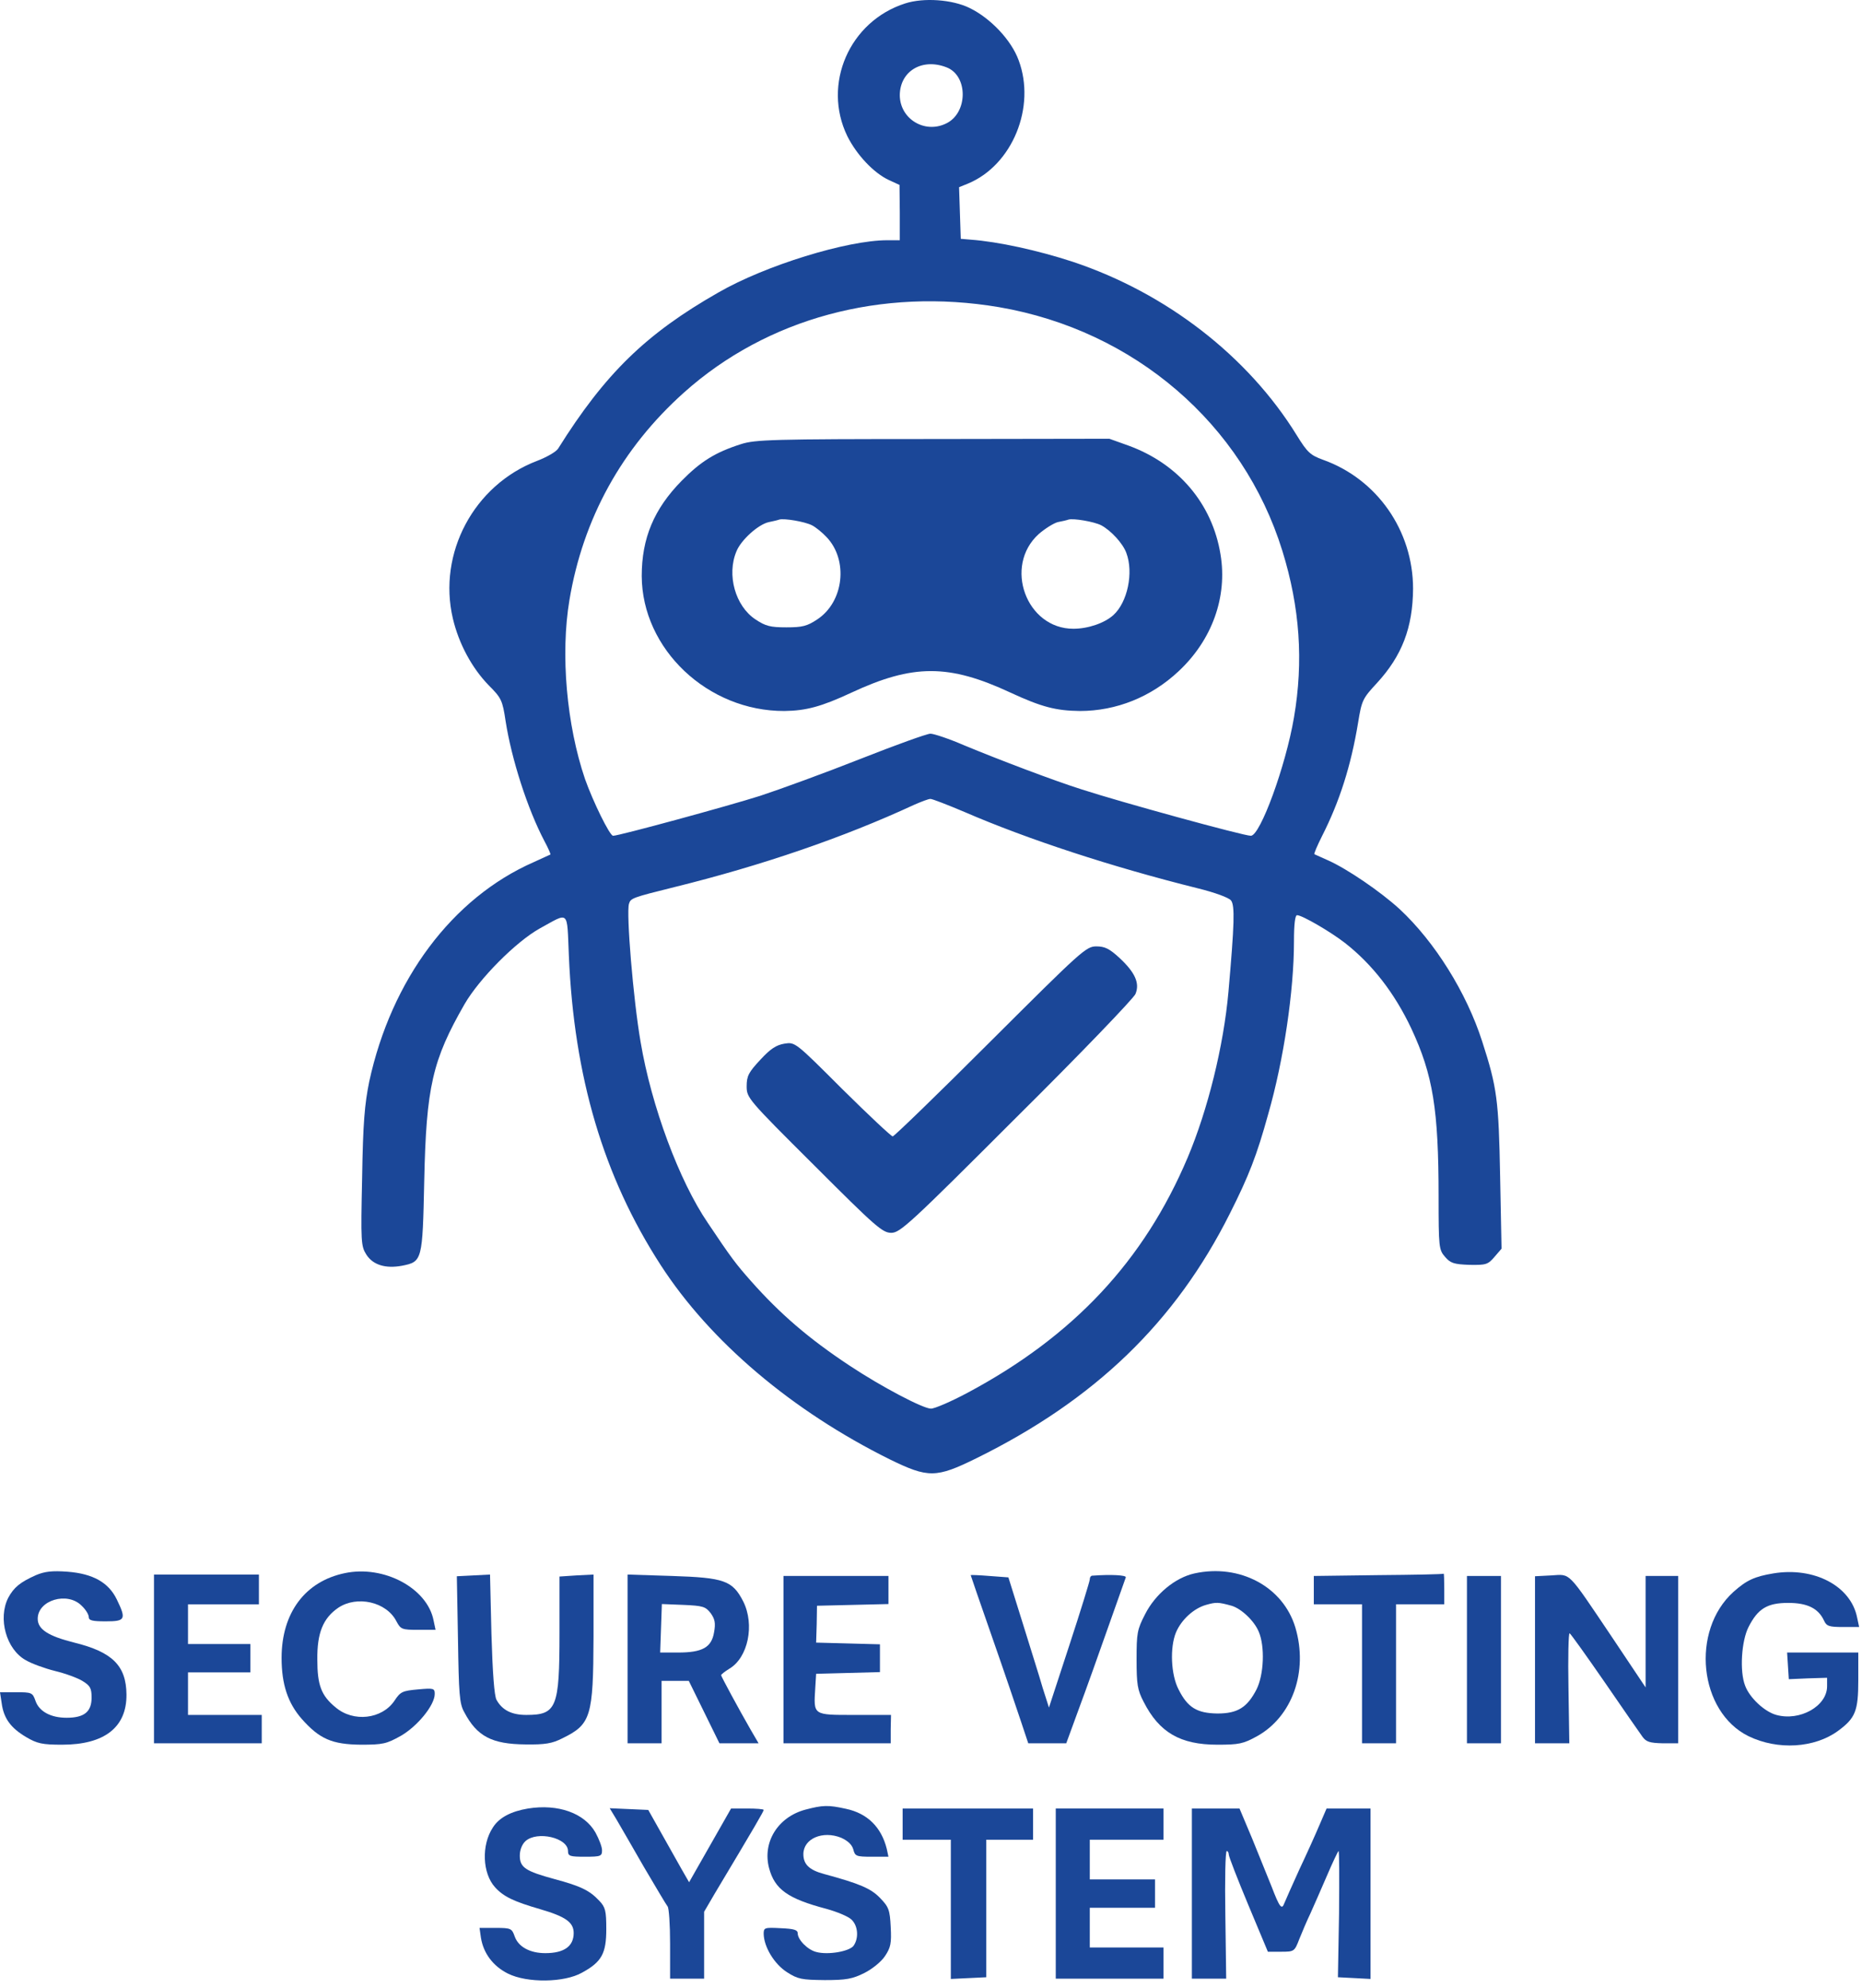<svg width="252" height="269" viewBox="0 0 252 269" fill="none" xmlns="http://www.w3.org/2000/svg">
<path d="M122.506 0.464C114.945 2.882 111.26 11.402 114.676 18.425C115.943 20.958 118.245 23.415 120.318 24.374L121.738 25.026L121.776 28.749V32.51H120.088C114.638 32.51 103.546 35.926 97.175 39.611C87.427 45.175 81.901 50.548 75.53 60.719C75.261 61.141 73.995 61.87 72.69 62.369C64.131 65.631 59.219 74.881 61.291 83.708C62.097 87.124 63.862 90.386 66.127 92.727C67.854 94.454 68.007 94.761 68.43 97.601C69.236 102.744 71.385 109.46 73.688 113.835C74.186 114.756 74.532 115.562 74.493 115.639C74.417 115.677 73.419 116.138 72.229 116.675C61.214 121.511 52.963 132.564 49.969 146.381C49.355 149.413 49.125 151.946 49.01 159.353C48.818 168.103 48.856 168.64 49.586 169.792C50.468 171.173 52.157 171.711 54.421 171.289C57.146 170.751 57.185 170.598 57.415 159.813C57.684 147.071 58.528 143.464 62.865 135.903C64.86 132.449 69.811 127.46 73.035 125.656C77.103 123.43 76.719 123.046 76.988 129.302C77.679 145.728 81.67 159.238 89.423 171.212C96.101 181.536 107.192 190.939 120.433 197.501C125.614 200.034 126.689 200.034 132.139 197.348C148.181 189.442 159.081 178.926 166.449 164.227C169.021 159.122 170.095 156.359 171.631 150.794C173.741 143.464 175.123 134.061 175.123 127.421C175.123 125.042 175.277 123.852 175.545 123.852C176.236 123.852 180.112 126.117 182.031 127.613C185.754 130.53 188.748 134.406 191.012 139.204C193.929 145.46 194.696 150.103 194.696 161.924C194.696 168.794 194.735 169.139 195.579 170.099C196.308 170.943 196.769 171.097 198.88 171.173C201.106 171.212 201.374 171.135 202.257 170.099L203.216 168.986L203.024 159.199C202.833 148.837 202.602 147.148 200.607 140.969C198.496 134.368 194.197 127.46 189.4 123.008C186.79 120.628 182.338 117.596 179.767 116.445C178.807 116.023 177.963 115.639 177.886 115.601C177.81 115.524 178.27 114.449 178.923 113.144C181.302 108.462 182.837 103.627 183.797 97.831C184.296 94.761 184.411 94.531 186.368 92.42C189.745 88.736 191.204 84.936 191.242 79.678C191.242 71.81 186.368 64.825 179.038 62.216C177.349 61.602 176.927 61.218 175.507 58.915C168.906 48.207 157.852 39.649 145.187 35.427C140.505 33.892 135.094 32.702 131.371 32.434L130.028 32.319L129.913 28.826L129.798 25.334L131.026 24.835C137.013 22.34 140.237 14.472 137.857 8.14C136.859 5.415 134.058 2.46 131.218 1.078C128.876 -0.073 125 -0.342 122.506 0.464ZM128.07 9.099C131.064 10.212 131.026 15.355 127.994 16.737C125.077 18.118 121.776 16.046 121.776 12.86C121.815 9.637 124.77 7.833 128.07 9.099ZM135.209 41.568C153.516 44.715 168.215 57.342 173.549 74.535C175.929 82.211 176.428 89.503 175.123 97.102C174.01 103.665 170.556 113.106 169.289 113.106C168.292 113.106 151.635 108.539 146.339 106.812C142.578 105.622 135.209 102.821 130.488 100.863C128.454 99.981 126.382 99.29 125.921 99.29C125.461 99.29 121.201 100.825 116.442 102.705C111.683 104.586 105.58 106.812 102.894 107.695C98.557 109.076 83.781 113.106 82.975 113.106C82.515 113.106 80.25 108.462 79.176 105.43C76.681 98.1 75.837 88.544 77.065 81.213C78.907 70.198 84.127 60.681 92.57 53.12C103.815 43.065 119.32 38.881 135.209 41.568ZM130.527 109.882C139.124 113.605 150.522 117.328 162.074 120.206C164.415 120.782 166.296 121.473 166.603 121.856C167.14 122.547 167.063 125.042 166.257 134.214C165.605 141.545 163.456 150.218 160.731 156.666C154.821 170.636 145.264 180.845 130.949 188.482C128.723 189.672 126.497 190.631 125.998 190.631C124.923 190.631 119.243 187.638 115.022 184.836C109.495 181.19 105.58 177.813 101.666 173.399C99.593 171.058 98.979 170.252 95.794 165.493C91.918 159.813 88.156 149.681 86.698 141.008C85.7 135.251 84.741 123.584 85.124 122.317C85.355 121.549 85.547 121.473 91.265 120.053C103.086 117.136 114.177 113.336 123.695 108.923C124.655 108.501 125.653 108.117 125.921 108.117C126.19 108.117 128.262 108.923 130.527 109.882Z" fill="#1B4798"/>
<path d="M100.284 60.105C96.792 61.218 94.834 62.446 92.225 65.094C88.502 68.894 86.851 72.847 86.851 77.951C86.89 87.853 95.794 96.258 106.156 96.219C109.073 96.181 111.145 95.644 115.252 93.725C123.58 89.849 128.416 89.849 136.744 93.725C140.966 95.682 142.923 96.181 146.147 96.219C151.059 96.219 155.78 94.339 159.503 90.846C164.031 86.625 166.142 80.791 165.183 75.034C164.07 68.164 159.464 62.753 152.71 60.297L150.138 59.376L126.267 59.414C104.467 59.414 102.203 59.491 100.284 60.105ZM109.879 71.081C110.416 71.35 111.299 72.079 111.874 72.693C114.83 75.802 114.216 81.444 110.608 83.823C109.226 84.744 108.574 84.898 106.425 84.898C104.275 84.898 103.623 84.744 102.241 83.823C99.516 82.019 98.327 77.797 99.67 74.612C100.284 73.077 102.625 70.966 104.045 70.659C104.621 70.544 105.273 70.39 105.465 70.314C106.118 70.122 108.881 70.582 109.879 71.081ZM149.025 71.081C150.33 71.772 151.98 73.537 152.441 74.842C153.439 77.49 152.595 81.52 150.676 83.247C149.486 84.322 147.26 85.09 145.264 85.09C138.893 85.09 135.785 76.608 140.582 72.271C141.426 71.542 142.578 70.812 143.153 70.659C143.767 70.544 144.42 70.39 144.612 70.314C145.264 70.122 148.027 70.582 149.025 71.081Z" fill="#1B4798"/>
<path d="M134.057 140.931C126.996 147.993 121.009 153.788 120.817 153.788C120.625 153.788 117.555 150.909 114.024 147.417C107.614 141.008 107.614 141.008 106.156 141.238C105.043 141.43 104.275 141.929 102.894 143.425C101.32 145.114 101.052 145.613 101.052 146.995C101.052 148.568 101.167 148.722 110.186 157.702C118.514 166.031 119.435 166.837 120.625 166.837C121.815 166.837 123.12 165.647 137.55 151.216C146.185 142.658 153.4 135.136 153.669 134.522C154.283 133.063 153.631 131.605 151.482 129.609C150.138 128.381 149.524 128.074 148.373 128.074C146.991 128.074 146.377 128.65 134.057 140.931Z" fill="#1B4798"/>
<path d="M4.874 213.16C2.725 214.119 1.881 214.81 1.113 216.23C-0.307 219.032 0.844 223.215 3.492 224.674C4.26 225.134 6.064 225.787 7.446 226.132C8.866 226.477 10.554 227.091 11.207 227.514C12.204 228.128 12.396 228.473 12.396 229.74C12.396 231.659 11.399 232.464 9.019 232.464C6.87 232.464 5.296 231.62 4.797 230.162C4.414 229.049 4.26 229.01 2.188 229.01H0L0.23 230.507C0.499 232.541 1.458 233.846 3.531 235.074C5.028 235.957 5.718 236.11 8.405 236.11C14.123 236.11 17.155 233.769 17.117 229.317C17.079 225.403 15.198 223.561 10.055 222.294C6.524 221.411 5.104 220.49 5.104 219.07C5.104 216.537 9.134 215.347 11.053 217.305C11.59 217.804 12.013 218.495 12.013 218.84C12.013 219.301 12.511 219.416 14.315 219.416C16.963 219.416 17.117 219.147 15.812 216.46C14.699 214.158 12.588 212.968 9.134 212.699C7.062 212.546 6.064 212.661 4.874 213.16Z" fill="#1B4798"/>
<path d="M46.669 212.891C41.296 214.004 38.11 218.264 38.11 224.367C38.11 227.936 38.955 230.469 40.835 232.618C43.253 235.343 44.942 236.072 48.856 236.11C51.812 236.11 52.31 235.995 54.23 234.921C56.456 233.654 58.835 230.776 58.835 229.241C58.835 228.473 58.681 228.435 56.571 228.627C54.46 228.818 54.191 228.934 53.385 230.162C51.697 232.656 47.82 233.117 45.402 231.044C43.483 229.471 42.946 228.051 42.946 224.597C42.908 220.989 43.714 218.993 45.786 217.573C48.319 215.885 52.31 216.768 53.654 219.416C54.23 220.49 54.383 220.567 56.609 220.567H58.95L58.681 219.301C57.837 214.925 51.965 211.778 46.669 212.891Z" fill="#1B4798"/>
<path d="M161.652 212.93C159.042 213.505 156.356 215.731 154.974 218.456C153.899 220.529 153.823 221.028 153.823 224.558C153.823 227.936 153.938 228.703 154.782 230.315C156.893 234.46 159.733 236.11 164.761 236.11C167.677 236.11 168.253 235.995 170.134 234.959C174.893 232.311 177.08 226.209 175.315 220.26C173.665 214.733 167.793 211.586 161.652 212.93ZM166.68 217.305C167.984 217.689 169.75 219.339 170.364 220.836C171.208 222.831 171.055 226.631 170.057 228.627C168.79 231.083 167.486 231.889 164.761 231.889C161.997 231.85 160.731 231.083 159.503 228.627C158.466 226.631 158.313 222.947 159.157 220.912C159.886 219.185 161.575 217.65 163.225 217.19C164.569 216.806 164.876 216.806 166.68 217.305Z" fill="#1B4798"/>
<path d="M239.983 212.93C237.45 213.352 236.376 213.851 234.61 215.424C228.777 220.682 229.928 231.659 236.644 234.959C240.597 236.878 245.587 236.571 248.772 234.23C251.113 232.503 251.497 231.543 251.497 227.36V223.637H246.661H241.864L241.979 225.441L242.094 227.245L244.704 227.13L247.275 227.053V228.204C247.275 230.891 243.591 232.963 240.405 232.081C238.832 231.659 236.798 229.778 236.184 228.128C235.416 226.17 235.685 222.064 236.644 220.183C237.911 217.689 239.177 216.921 242.017 216.921C244.589 216.921 246.085 217.65 246.853 219.301C247.198 220.068 247.544 220.183 249.424 220.183H251.612L251.343 218.917C250.499 214.618 245.51 212.009 239.983 212.93Z" fill="#1B4798"/>
<path d="M20.84 224.482V235.919H28.132H35.424V234V232.081H30.435H25.445V229.202V226.324H29.667H33.889V224.405V222.486H29.667H25.445V219.799V217.113H30.243H35.04V215.079V213.083H27.94H20.84V224.482Z" fill="#1B4798"/>
<path d="M64.093 213.198L61.828 213.313L61.982 221.834C62.097 229.241 62.174 230.546 62.826 231.697C64.553 234.997 66.587 236.034 71.116 236.072C73.764 236.11 74.724 235.957 76.144 235.228C79.982 233.347 80.289 232.311 80.327 221.526V213.083L78.024 213.198L75.722 213.352V220.989C75.722 231.121 75.338 232.081 71.231 232.081C69.236 232.081 67.969 231.428 67.201 230.047C66.894 229.509 66.664 226.362 66.511 221.143L66.319 213.083L64.093 213.198Z" fill="#1B4798"/>
<path d="M84.933 224.482V235.919H87.235H89.538V231.697V227.475H91.38H93.222L95.295 231.697L97.367 235.919H100.015H102.664L101.589 234.076C99.977 231.275 97.636 226.938 97.597 226.708C97.597 226.593 98.097 226.209 98.71 225.825C101.244 224.328 102.165 219.876 100.591 216.729C99.133 213.889 98.02 213.505 90.958 213.275L84.933 213.083V224.482ZM96.177 218.303C96.753 219.109 96.868 219.646 96.638 220.912C96.293 222.947 95.064 223.637 91.764 223.637H89.346L89.461 220.375L89.576 217.075L92.493 217.19C95.141 217.305 95.487 217.42 96.177 218.303Z" fill="#1B4798"/>
<path d="M131.371 213.16C131.371 213.198 132.676 216.998 134.288 221.603C135.9 226.209 137.627 231.313 138.164 232.925L139.162 235.919H141.733H144.305L146.032 231.198C146.991 228.627 148.757 223.676 149.985 220.183C151.213 216.691 152.287 213.659 152.364 213.467C152.479 213.16 150.369 213.045 147.797 213.237C147.605 213.275 147.49 213.467 147.49 213.736C147.49 213.966 146.262 217.957 144.727 222.639L141.964 231.083L141.119 228.435C140.697 226.938 139.431 222.985 138.394 219.608L136.475 213.467L133.904 213.275C132.522 213.16 131.371 213.122 131.371 213.16Z" fill="#1B4798"/>
<path d="M186.56 213.16L177.809 213.275V215.194V217.113H181.072H184.334V226.516V235.919H186.637H188.939V226.516V217.113H192.202H195.464V215.002C195.464 213.851 195.425 212.93 195.387 212.968C195.31 213.045 191.357 213.122 186.56 213.16Z" fill="#1B4798"/>
<path d="M209.971 213.198L207.745 213.313V224.597V235.919H210.086H212.389L212.274 228.435C212.197 224.328 212.274 220.989 212.427 221.028C212.581 221.104 214.692 224.059 217.186 227.667C219.642 231.236 221.945 234.575 222.291 235.036C222.79 235.727 223.288 235.88 225.016 235.919H227.126V224.597V213.275H224.939H222.713V220.797V228.358L218.222 221.642C212.043 212.469 212.619 213.045 209.971 213.198Z" fill="#1B4798"/>
<path d="M106.041 224.597V235.919H113.295H120.548V234L120.587 232.081H115.636C109.956 232.081 110.109 232.157 110.339 228.396L110.454 226.516L114.791 226.401L119.09 226.285V224.405V222.524L114.791 222.409L110.454 222.294L110.531 219.799L110.57 217.305L115.405 217.19L120.241 217.075V215.194V213.275H113.141H106.041V224.597Z" fill="#1B4798"/>
<path d="M198.534 224.597V235.919H200.837H203.14V224.597V213.275H200.837H198.534V224.597Z" fill="#1B4798"/>
<path d="M71.462 244.746C69.159 245.13 67.547 245.974 66.703 247.317C65.129 249.697 65.282 253.534 67.01 255.415C68.161 256.682 69.543 257.334 73.112 258.37C76.528 259.368 77.641 260.136 77.641 261.594C77.641 263.398 76.336 264.319 73.803 264.319C71.73 264.319 70.157 263.475 69.658 262.055C69.274 260.98 69.159 260.903 67.086 260.903H64.899L65.091 262.247C65.436 264.357 66.741 266.084 68.737 267.082C71.346 268.387 76.374 268.31 78.754 266.967C81.44 265.509 82.054 264.357 82.054 261.057C82.054 258.601 81.939 258.102 81.095 257.219C79.79 255.837 78.638 255.262 75.069 254.302C71.116 253.227 70.349 252.729 70.349 251.117C70.349 250.349 70.656 249.581 71.116 249.159C72.69 247.739 76.873 248.699 76.873 250.503C76.873 251.193 77.142 251.27 79.176 251.27C81.325 251.27 81.478 251.193 81.478 250.387C81.478 249.927 81.056 248.852 80.596 248.008C79.099 245.36 75.53 244.093 71.462 244.746Z" fill="#1B4798"/>
<path d="M108.996 244.899C105.273 245.897 103.162 249.313 104.084 252.805C104.851 255.684 106.617 256.95 111.874 258.332C113.256 258.716 114.753 259.33 115.213 259.752C116.135 260.596 116.25 262.285 115.52 263.321C114.945 264.089 112.066 264.588 110.493 264.165C109.341 263.897 107.96 262.515 107.96 261.632C107.96 261.172 107.461 261.018 105.657 260.942C103.47 260.826 103.354 260.865 103.354 261.709C103.393 263.475 104.774 265.777 106.501 266.89C107.998 267.85 108.497 267.927 111.606 267.965C114.523 267.965 115.367 267.811 116.979 267.005C118.053 266.468 119.282 265.47 119.781 264.703C120.548 263.551 120.663 262.976 120.548 260.788C120.433 258.447 120.279 258.063 119.09 256.835C117.862 255.569 116.365 254.916 111.529 253.611C109.533 253.074 108.727 252.306 108.727 250.925C108.727 248.814 111.337 247.701 113.832 248.699C114.753 249.121 115.29 249.62 115.482 250.272C115.712 251.193 115.866 251.27 117.977 251.27H120.241L120.011 250.196C119.282 247.279 117.401 245.398 114.484 244.784C112.066 244.247 111.337 244.285 108.996 244.899Z" fill="#1B4798"/>
<path d="M83.397 246.166C83.858 246.972 85.547 249.85 87.12 252.613C88.732 255.338 90.152 257.756 90.344 257.986C90.536 258.178 90.689 260.443 90.689 263.052V267.773H92.992H95.295V263.244V258.716L96.753 256.221C102.241 247.048 103.354 245.13 103.354 244.938C103.354 244.822 102.357 244.746 101.128 244.746H98.941L96.101 249.735L93.261 254.724L92.225 252.92C91.649 251.884 90.421 249.697 89.461 248.008L87.734 244.938L85.124 244.822L82.515 244.707L83.397 246.166Z" fill="#1B4798"/>
<path d="M122.16 246.857V248.967H125.422H128.684V258.37V267.811L131.102 267.696L133.482 267.581V258.293V248.967H136.667H139.814V246.857V244.746H130.987H122.16V246.857Z" fill="#1B4798"/>
<path d="M142.885 256.259V267.773H150.177H157.469V265.662V263.551H152.479H147.49V260.865V258.178H151.904H156.317V256.259V254.34H151.904H147.49V251.654V248.967H152.479H157.469V246.857V244.746H150.177H142.885V256.259Z" fill="#1B4798"/>
<path d="M161.307 256.259V267.773H163.648H165.95L165.835 259.138C165.758 254.379 165.835 250.503 166.027 250.503C166.181 250.503 166.296 250.733 166.296 250.963C166.296 251.232 167.486 254.302 168.944 257.795L171.592 264.127H173.396C175.161 264.127 175.2 264.089 175.852 262.4C176.236 261.441 176.888 259.905 177.349 258.946C177.771 257.986 178.769 255.76 179.536 253.957C180.304 252.153 181.033 250.618 181.148 250.503C181.264 250.387 181.264 254.187 181.225 258.946L181.072 267.581L183.298 267.696L185.485 267.811V256.259V244.746H182.53H179.536L178.577 246.972C178.078 248.161 176.85 250.886 175.852 252.997C174.893 255.108 173.972 257.18 173.818 257.564C173.473 258.524 173.166 258.102 172.091 255.3C171.592 254.033 170.402 251.155 169.481 248.852L167.754 244.746H164.53H161.307V256.259Z" fill="#1B4798"/>
</svg>
